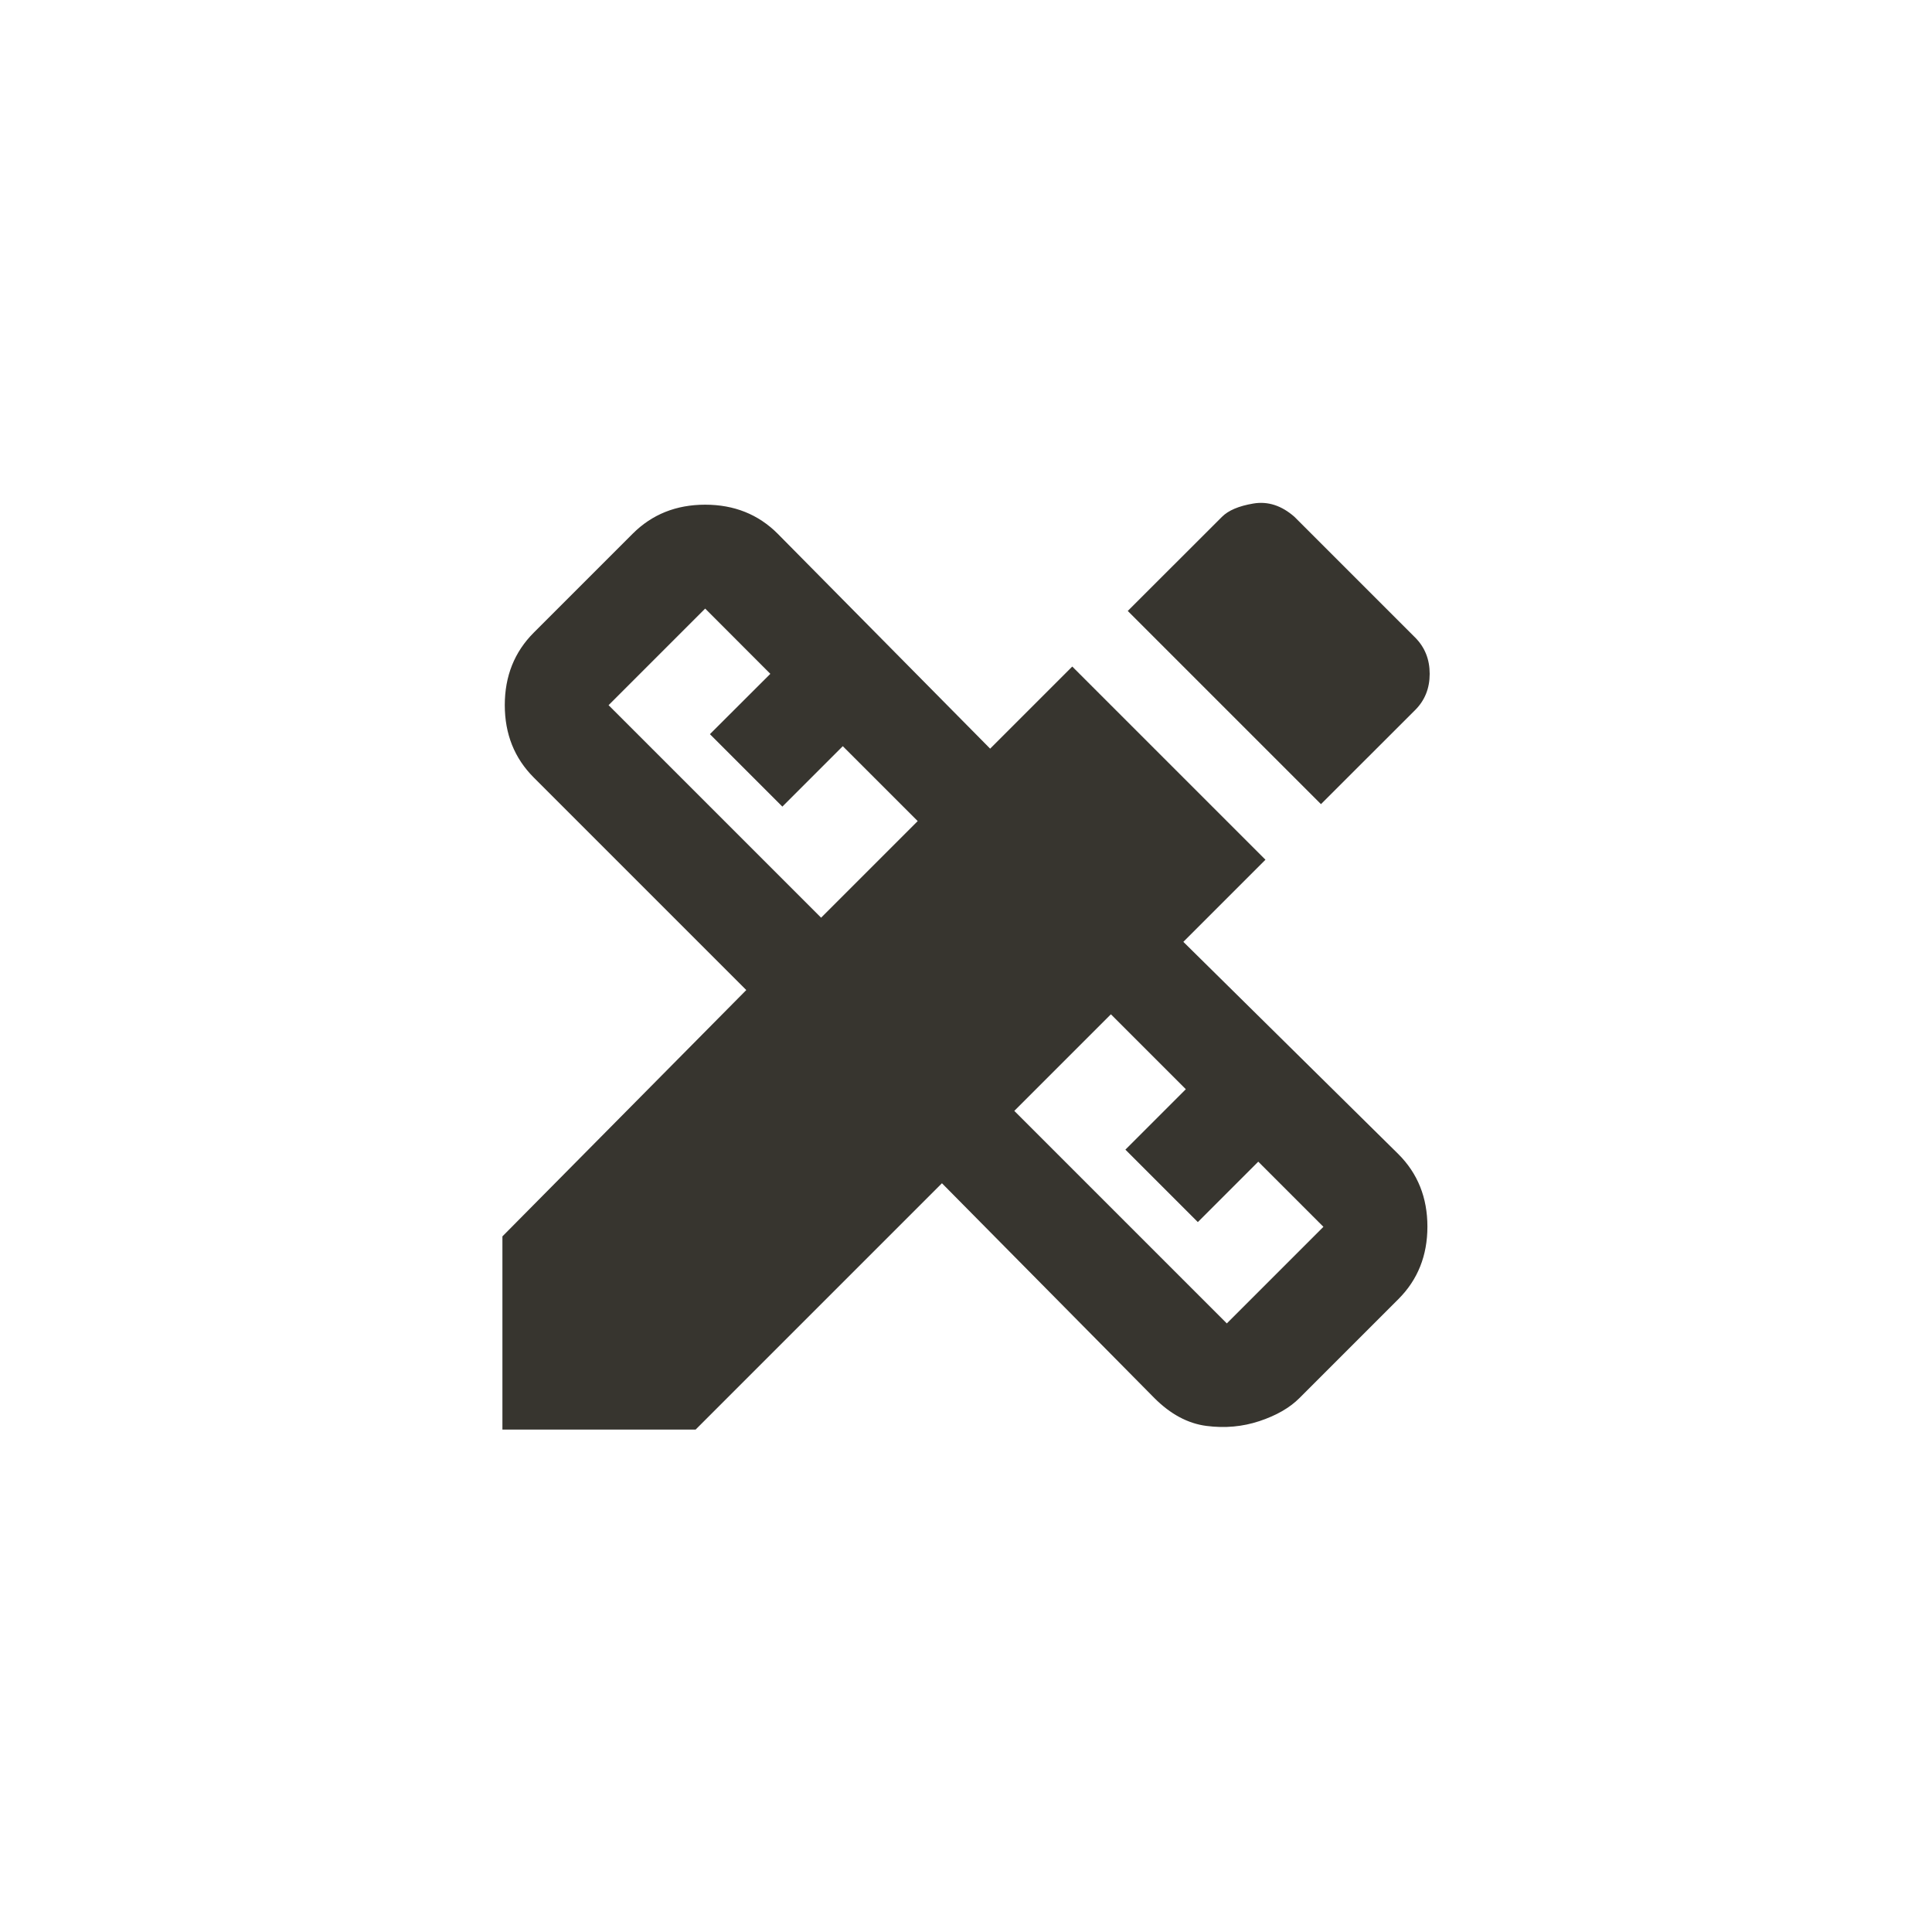 <!-- Generated by IcoMoon.io -->
<svg version="1.1" xmlns="http://www.w3.org/2000/svg" width="40" height="40" viewBox="0 0 40 40">
<title>mt-design_services</title>
<path fill="#37352f" d="M24.5 19.5l1.7-1.7-4-4-1.7 1.7-4.4-4.451q-0.6-0.6-1.5-0.6t-1.5 0.6l-2.049 2.049q-0.6 0.6-0.6 1.5t0.6 1.5l4.4 4.4-5.049 5.1v4h4l5.1-5.1 4.4 4.449q0.5 0.5 1.075 0.575t1.1-0.1 0.825-0.475l2.051-2.051q0.6-0.6 0.6-1.5t-0.6-1.5zM17 19l-4.4-4.4 2-2 1.349 1.351-1.251 1.249 1.5 1.5 1.251-1.251 1.551 1.551zM25.4 27.4l-4.4-4.4 2-2 1.551 1.551-1.251 1.251 1.5 1.5 1.251-1.251 1.349 1.349zM29.3 14.7q0.3-0.3 0.3-0.749t-0.3-0.751l-2.5-2.5q-0.4-0.351-0.851-0.275t-0.649 0.275l-1.951 1.949 4 4z"></path>
</svg>
